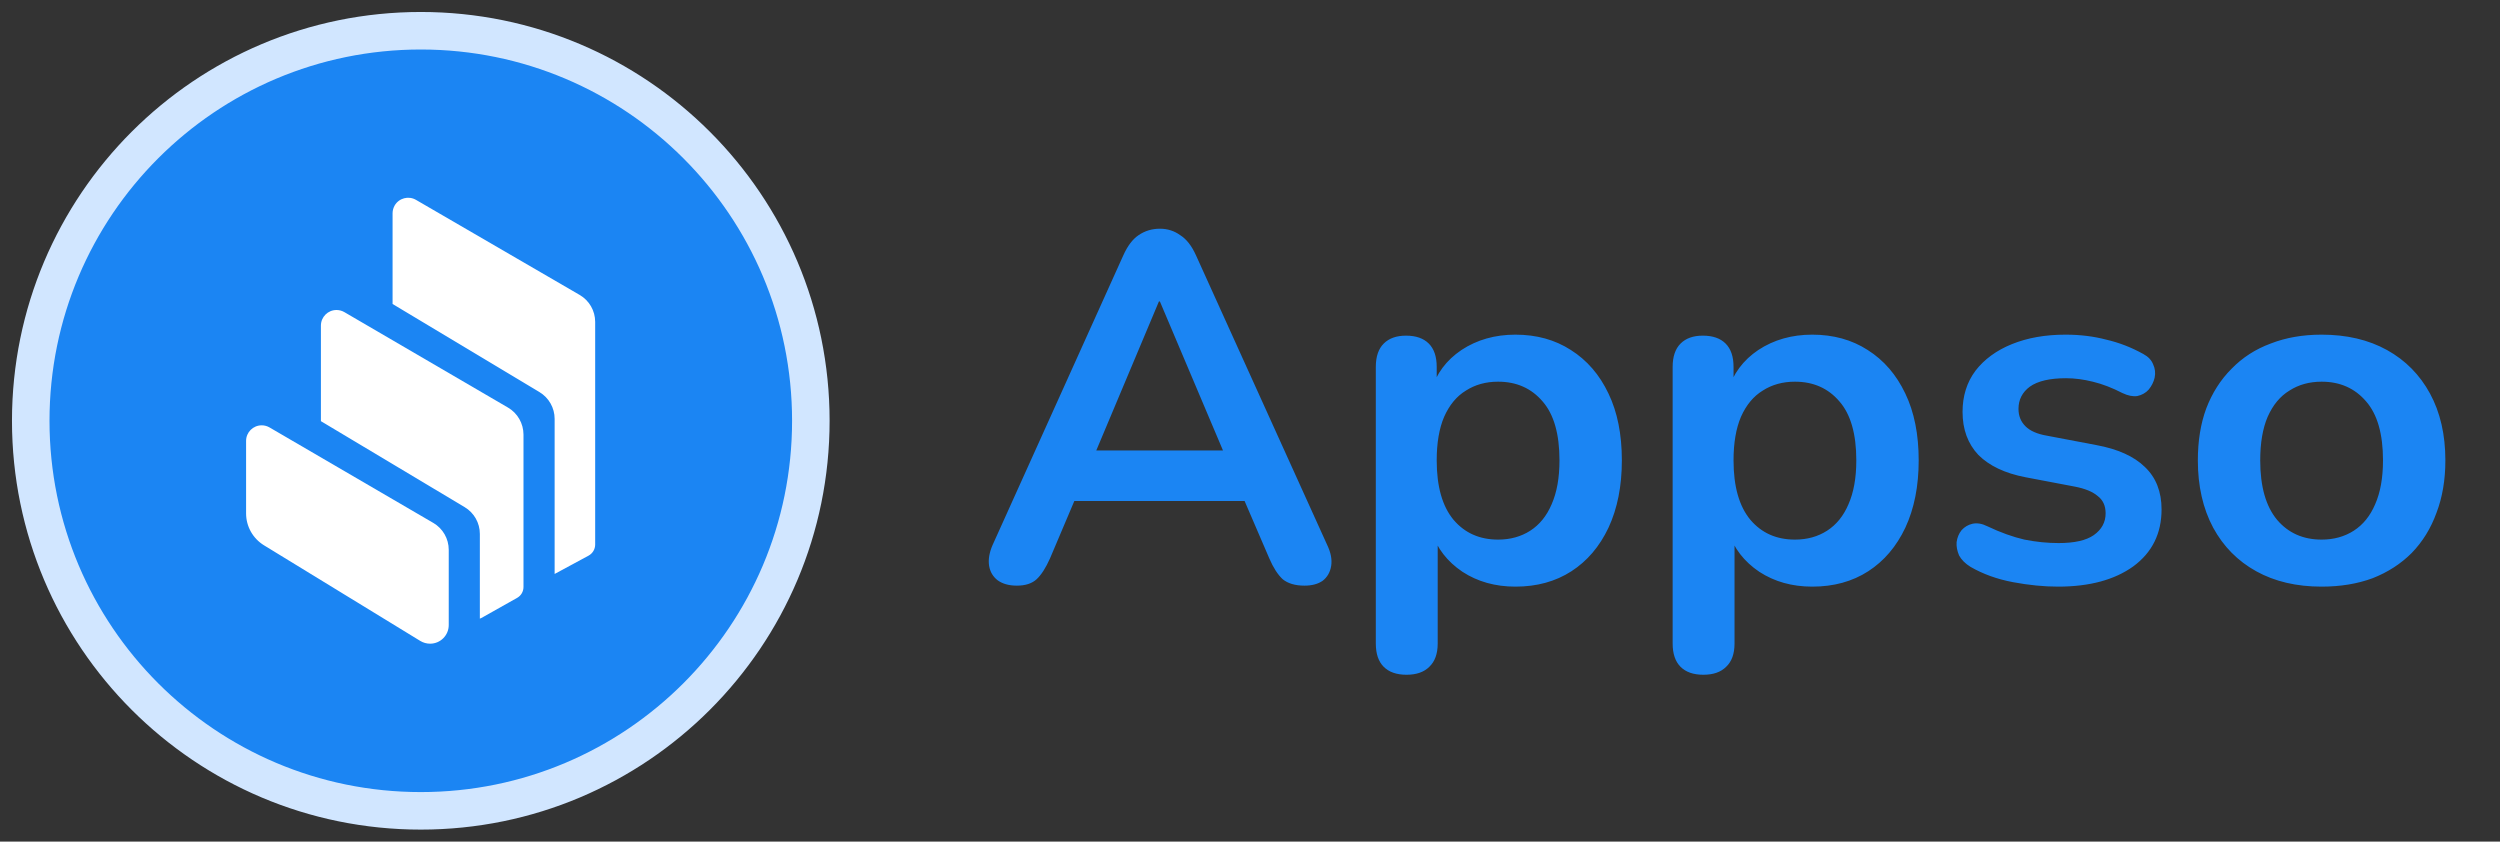 <svg width="101" height="34" viewBox="0 0 101 34" fill="none" xmlns="http://www.w3.org/2000/svg">
<rect x="0" y="0" width="101" height="34" fill="#333333" stroke="none"/>
<path d="M17 1.242C25.703 1.242 32.758 8.297 32.758 17C32.758 25.703 25.703 32.758 17 32.758C8.297 32.758 1.242 25.703 1.242 17C1.242 8.297 8.297 1.242 17 1.242Z" fill="#1B85F3" stroke="#D1E6FF" stroke-width="1.516"/>
<path fill-rule="evenodd" clip-rule="evenodd" d="M10.665 22.03C10.217 21.755 9.942 21.268 9.942 20.743V17.812C9.942 17.464 10.226 17.182 10.574 17.183C10.685 17.183 10.794 17.213 10.89 17.269L17.504 21.125C17.891 21.35 18.129 21.764 18.129 22.213V25.249C18.131 25.666 17.793 26.005 17.376 26.005C17.237 26.005 17.099 25.966 16.98 25.894L10.665 22.03ZM20.523 16.466C20.91 16.691 21.147 17.107 21.149 17.554V23.716C21.149 23.897 21.051 24.065 20.892 24.154L19.445 24.968C19.427 24.979 19.407 24.986 19.386 24.992V21.571C19.386 21.128 19.154 20.717 18.773 20.489L12.965 17.015V13.153C12.965 12.805 13.248 12.523 13.596 12.524C13.707 12.524 13.817 12.554 13.913 12.61L20.523 16.466ZM23.418 11.915C23.807 12.14 24.045 12.556 24.045 13.004V22.004C24.044 22.189 23.942 22.358 23.78 22.447L22.407 23.188V16.922C22.407 16.48 22.175 16.07 21.797 15.842L15.86 12.281V8.618C15.86 8.507 15.89 8.398 15.944 8.302C16.119 8.002 16.505 7.9 16.805 8.074L23.418 11.915Z" fill="white"/>
<path d="M41.08 23.66C40.76 23.66 40.5 23.587 40.3 23.44C40.113 23.293 40 23.1 39.96 22.86C39.92 22.607 39.967 22.327 40.1 22.02L45.38 10.32C45.553 9.933 45.76 9.66 46 9.5C46.253 9.327 46.54 9.24 46.86 9.24C47.167 9.24 47.44 9.327 47.68 9.5C47.933 9.66 48.147 9.933 48.32 10.32L53.62 22.02C53.767 22.327 53.82 22.607 53.78 22.86C53.74 23.113 53.627 23.313 53.44 23.46C53.253 23.593 53.007 23.66 52.7 23.66C52.327 23.66 52.033 23.573 51.82 23.4C51.62 23.213 51.44 22.933 51.28 22.56L49.98 19.54L51.06 20.24H42.62L43.7 19.54L42.42 22.56C42.247 22.947 42.067 23.227 41.88 23.4C41.693 23.573 41.427 23.66 41.08 23.66ZM46.82 12.18L44.02 18.84L43.5 18.2H50.18L49.68 18.84L46.86 12.18H46.82ZM56.823 27.26C56.423 27.26 56.116 27.153 55.903 26.94C55.689 26.727 55.583 26.413 55.583 26V14.82C55.583 14.407 55.689 14.093 55.903 13.88C56.116 13.667 56.416 13.56 56.803 13.56C57.203 13.56 57.509 13.667 57.723 13.88C57.936 14.093 58.043 14.407 58.043 14.82V16.38L57.823 15.78C58.023 15.1 58.429 14.553 59.043 14.14C59.669 13.727 60.396 13.52 61.223 13.52C62.076 13.52 62.823 13.727 63.463 14.14C64.116 14.553 64.623 15.14 64.983 15.9C65.343 16.647 65.523 17.547 65.523 18.6C65.523 19.64 65.343 20.547 64.983 21.32C64.623 22.08 64.123 22.667 63.483 23.08C62.843 23.493 62.089 23.7 61.223 23.7C60.409 23.7 59.696 23.5 59.083 23.1C58.469 22.687 58.056 22.153 57.843 21.5H58.083V26C58.083 26.413 57.969 26.727 57.743 26.94C57.529 27.153 57.223 27.26 56.823 27.26ZM60.523 21.8C61.016 21.8 61.449 21.68 61.823 21.44C62.196 21.2 62.483 20.847 62.683 20.38C62.896 19.9 63.003 19.307 63.003 18.6C63.003 17.533 62.776 16.74 62.323 16.22C61.869 15.687 61.269 15.42 60.523 15.42C60.029 15.42 59.596 15.54 59.223 15.78C58.849 16.007 58.556 16.36 58.343 16.84C58.143 17.307 58.043 17.893 58.043 18.6C58.043 19.653 58.269 20.453 58.723 21C59.176 21.533 59.776 21.8 60.523 21.8ZM68.815 27.26C68.415 27.26 68.108 27.153 67.895 26.94C67.682 26.727 67.575 26.413 67.575 26V14.82C67.575 14.407 67.682 14.093 67.895 13.88C68.108 13.667 68.408 13.56 68.795 13.56C69.195 13.56 69.502 13.667 69.715 13.88C69.928 14.093 70.035 14.407 70.035 14.82V16.38L69.815 15.78C70.015 15.1 70.422 14.553 71.035 14.14C71.662 13.727 72.388 13.52 73.215 13.52C74.068 13.52 74.815 13.727 75.455 14.14C76.108 14.553 76.615 15.14 76.975 15.9C77.335 16.647 77.515 17.547 77.515 18.6C77.515 19.64 77.335 20.547 76.975 21.32C76.615 22.08 76.115 22.667 75.475 23.08C74.835 23.493 74.082 23.7 73.215 23.7C72.402 23.7 71.688 23.5 71.075 23.1C70.462 22.687 70.048 22.153 69.835 21.5H70.075V26C70.075 26.413 69.962 26.727 69.735 26.94C69.522 27.153 69.215 27.26 68.815 27.26ZM72.515 21.8C73.008 21.8 73.442 21.68 73.815 21.44C74.188 21.2 74.475 20.847 74.675 20.38C74.888 19.9 74.995 19.307 74.995 18.6C74.995 17.533 74.768 16.74 74.315 16.22C73.862 15.687 73.262 15.42 72.515 15.42C72.022 15.42 71.588 15.54 71.215 15.78C70.842 16.007 70.548 16.36 70.335 16.84C70.135 17.307 70.035 17.893 70.035 18.6C70.035 19.653 70.262 20.453 70.715 21C71.168 21.533 71.768 21.8 72.515 21.8ZM83.147 23.7C82.574 23.7 81.967 23.64 81.327 23.52C80.687 23.4 80.114 23.193 79.607 22.9C79.394 22.767 79.24 22.613 79.147 22.44C79.067 22.253 79.034 22.073 79.047 21.9C79.074 21.713 79.14 21.553 79.247 21.42C79.367 21.287 79.514 21.2 79.687 21.16C79.874 21.12 80.074 21.153 80.287 21.26C80.82 21.513 81.32 21.693 81.787 21.8C82.254 21.893 82.714 21.94 83.167 21.94C83.807 21.94 84.28 21.833 84.587 21.62C84.907 21.393 85.067 21.1 85.067 20.74C85.067 20.433 84.96 20.2 84.747 20.04C84.547 19.867 84.24 19.74 83.827 19.66L81.827 19.28C81 19.12 80.367 18.82 79.927 18.38C79.5 17.927 79.287 17.347 79.287 16.64C79.287 16 79.46 15.447 79.807 14.98C80.167 14.513 80.66 14.153 81.287 13.9C81.914 13.647 82.634 13.52 83.447 13.52C84.034 13.52 84.58 13.587 85.087 13.72C85.607 13.84 86.107 14.033 86.587 14.3C86.787 14.407 86.92 14.547 86.987 14.72C87.067 14.893 87.087 15.073 87.047 15.26C87.007 15.433 86.927 15.593 86.807 15.74C86.687 15.873 86.534 15.96 86.347 16C86.174 16.027 85.974 15.987 85.747 15.88C85.334 15.667 84.934 15.513 84.547 15.42C84.174 15.327 83.814 15.28 83.467 15.28C82.814 15.28 82.327 15.393 82.007 15.62C81.7 15.847 81.547 16.147 81.547 16.52C81.547 16.8 81.64 17.033 81.827 17.22C82.014 17.407 82.3 17.533 82.687 17.6L84.687 17.98C85.554 18.14 86.207 18.433 86.647 18.86C87.1 19.287 87.327 19.86 87.327 20.58C87.327 21.553 86.947 22.32 86.187 22.88C85.427 23.427 84.414 23.7 83.147 23.7ZM93.793 23.7C92.779 23.7 91.899 23.493 91.153 23.08C90.406 22.667 89.826 22.08 89.413 21.32C88.999 20.547 88.793 19.64 88.793 18.6C88.793 17.813 88.906 17.113 89.133 16.5C89.373 15.873 89.713 15.34 90.153 14.9C90.593 14.447 91.119 14.107 91.733 13.88C92.346 13.64 93.033 13.52 93.793 13.52C94.806 13.52 95.686 13.727 96.433 14.14C97.179 14.553 97.759 15.14 98.173 15.9C98.586 16.66 98.793 17.56 98.793 18.6C98.793 19.387 98.673 20.093 98.433 20.72C98.206 21.347 97.873 21.887 97.433 22.34C96.993 22.78 96.466 23.12 95.853 23.36C95.239 23.587 94.553 23.7 93.793 23.7ZM93.793 21.8C94.286 21.8 94.719 21.68 95.093 21.44C95.466 21.2 95.753 20.847 95.953 20.38C96.166 19.9 96.273 19.307 96.273 18.6C96.273 17.533 96.046 16.74 95.593 16.22C95.139 15.687 94.539 15.42 93.793 15.42C93.299 15.42 92.866 15.54 92.493 15.78C92.119 16.007 91.826 16.36 91.613 16.84C91.413 17.307 91.313 17.893 91.313 18.6C91.313 19.653 91.539 20.453 91.993 21C92.446 21.533 93.046 21.8 93.793 21.8Z" fill="#1B85F3"/>
</svg>
